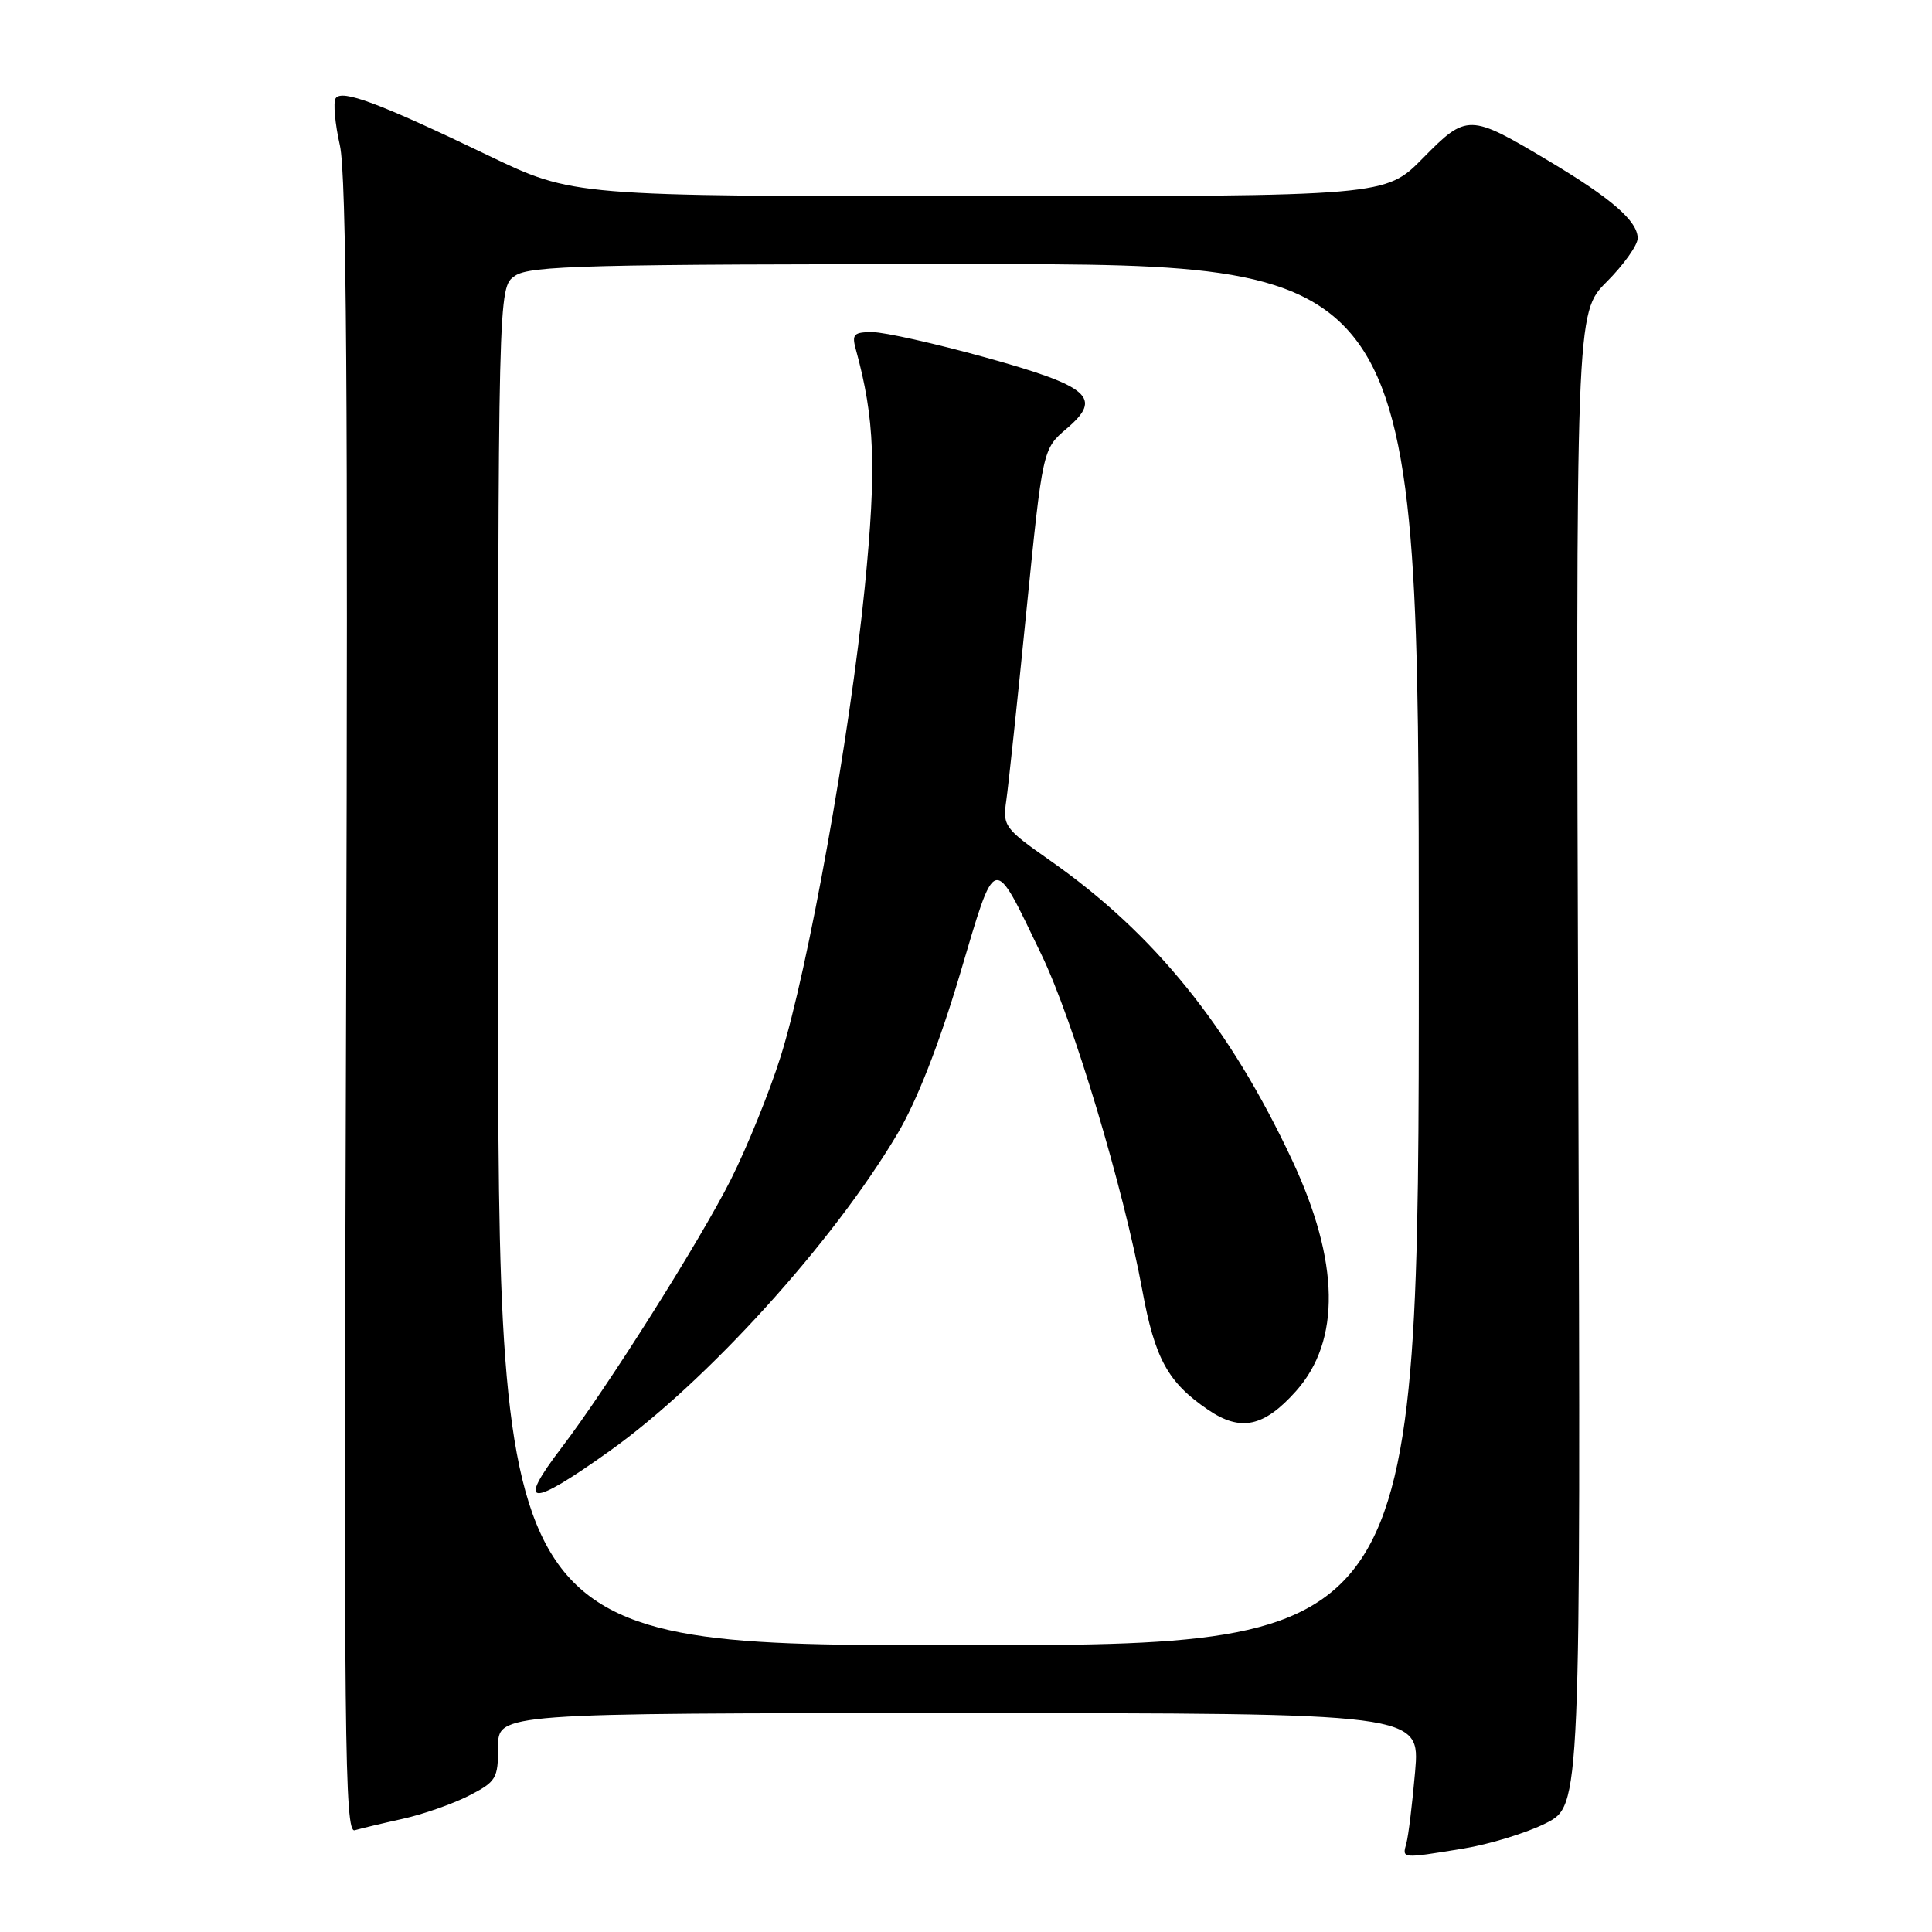<?xml version="1.0" encoding="UTF-8" standalone="no"?>
<!DOCTYPE svg PUBLIC "-//W3C//DTD SVG 1.1//EN" "http://www.w3.org/Graphics/SVG/1.1/DTD/svg11.dtd" >
<svg xmlns="http://www.w3.org/2000/svg" xmlns:xlink="http://www.w3.org/1999/xlink" version="1.1" viewBox="0 0 256 256">
 <g >
 <path fill="currentColor"
d=" M 193.87 244.95 C 197.37 244.38 202.31 242.86 204.85 241.58 C 209.46 239.23 209.46 239.23 209.13 140.33 C 208.80 41.44 208.80 41.44 212.90 37.34 C 215.15 35.08 217.00 32.49 217.00 31.57 C 217.00 29.30 213.53 26.28 205.14 21.28 C 194.71 15.05 194.36 15.04 188.54 20.96 C 183.58 26.00 183.58 26.00 129.76 26.00 C 75.94 26.00 75.94 26.00 64.72 20.61 C 50.20 13.63 45.25 11.78 44.47 13.04 C 44.14 13.58 44.39 16.39 45.04 19.27 C 45.91 23.16 46.12 52.67 45.86 133.75 C 45.54 230.48 45.67 242.92 47.00 242.52 C 47.83 242.28 50.68 241.60 53.34 241.01 C 56.00 240.43 59.93 239.05 62.09 237.96 C 65.76 236.08 66.00 235.68 66.00 231.48 C 66.00 227.00 66.00 227.00 127.09 227.00 C 188.17 227.00 188.17 227.00 187.51 234.75 C 187.14 239.01 186.62 243.29 186.35 244.25 C 185.78 246.30 185.65 246.29 193.87 244.95 Z  M 66.00 128.06 C 66.00 38.11 66.00 38.11 68.22 36.56 C 70.17 35.19 77.64 35.00 129.22 35.00 C 188.00 35.00 188.00 35.00 188.00 126.50 C 188.00 218.00 188.00 218.00 127.00 218.00 C 66.00 218.00 66.00 218.00 66.00 128.06 Z  M 80.79 192.26 C 93.64 183.10 110.40 164.62 118.93 150.21 C 121.49 145.89 124.42 138.40 127.17 129.18 C 132.03 112.84 131.48 112.98 138.00 126.50 C 142.19 135.17 148.87 157.42 151.36 170.96 C 153.03 180.05 154.76 183.19 160.07 186.80 C 164.39 189.75 167.48 189.09 171.73 184.33 C 177.69 177.65 177.51 167.16 171.21 153.72 C 162.93 136.04 152.98 123.72 139.11 114.00 C 133.08 109.77 132.85 109.45 133.34 106.05 C 133.62 104.10 134.82 92.83 136.00 81.00 C 138.16 59.50 138.16 59.50 141.33 56.80 C 146.16 52.69 144.46 51.21 130.43 47.32 C 123.87 45.51 117.21 44.02 115.63 44.01 C 113.14 44.00 112.85 44.29 113.39 46.25 C 115.92 55.45 116.16 61.91 114.59 77.79 C 112.63 97.49 107.07 128.51 103.42 140.06 C 101.96 144.70 99.00 152.00 96.85 156.28 C 92.81 164.33 80.43 183.94 74.42 191.81 C 68.38 199.72 70.15 199.85 80.79 192.26 Z "/>
</g>
</svg>
